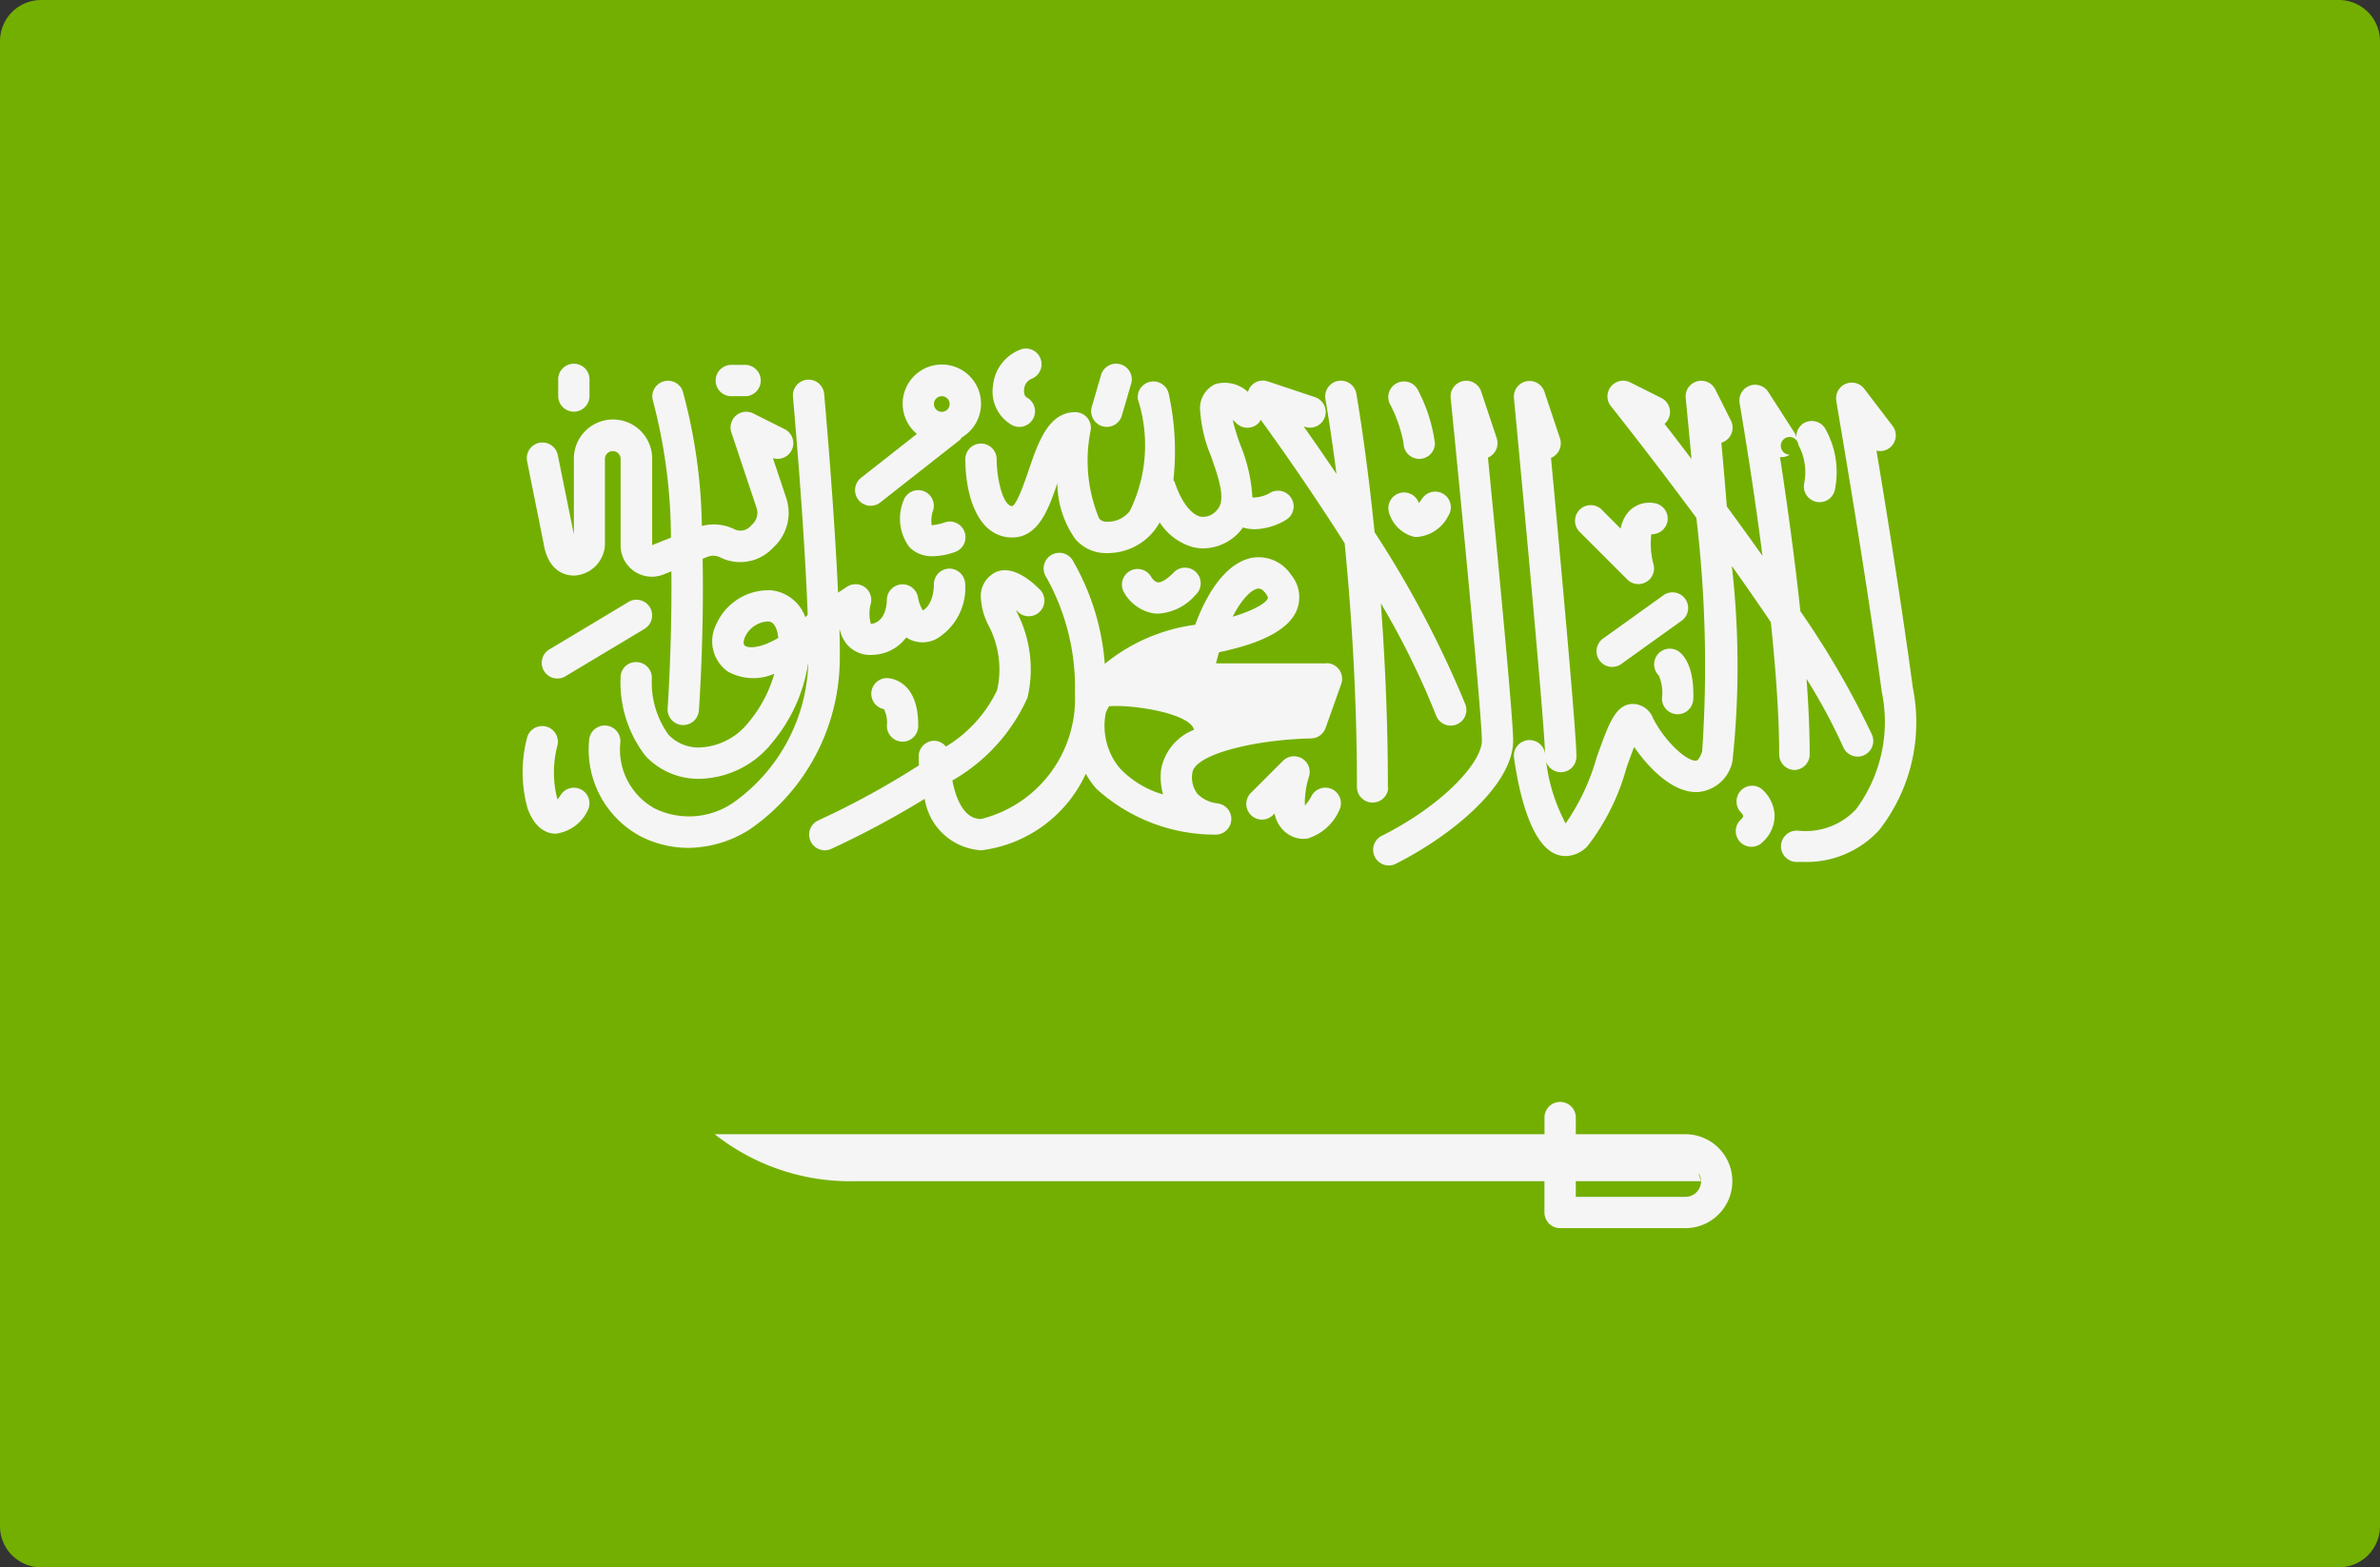<svg xmlns="http://www.w3.org/2000/svg" width="41" height="27" viewBox="0 0 41 27">
  <rect x="0" y="0" width="41" height="27" fill="#333333" stroke="none"/>
  <g id="Group_1737" data-name="Group 1737" transform="translate(-269 -286)">
    <path id="Path_3862" data-name="Path 3862" d="M40.293,115.276H.707A.709.709,0,0,1,0,114.565V88.987a.709.709,0,0,1,.707-.711H40.293a.709.709,0,0,1,.707.711v25.579A.709.709,0,0,1,40.293,115.276Z" transform="translate(269 197.724)" fill="#73af00"/>
    <g id="Group_1440" data-name="Group 1440" transform="translate(278 292)">
      <path id="Path_3863" data-name="Path 3863" d="M102.49,168.877c.067.432.329.568.556.55a.558.558,0,0,0,.5-.524v-1.483a.135.135,0,1,1,.27,0v1.49a.539.539,0,0,0,.74.5l.135-.054c.012,1.245-.063,2.34-.065,2.36a.27.27,0,0,0,.25.288h.02a.27.27,0,0,0,.269-.251c.006-.088.089-1.286.064-2.613l.082-.033a.271.271,0,0,1,.221.009.771.771,0,0,0,.889-.144l.049-.049a.805.805,0,0,0,.2-.828l-.23-.689a.27.27,0,0,0,.2-.5l-.539-.27a.27.27,0,0,0-.377.327l.434,1.3a.268.268,0,0,1-.065.276l-.049.049a.232.232,0,0,1-.267.043.806.806,0,0,0-.561-.056,9.3,9.3,0,0,0-.33-2.324.27.27,0,0,0-.512.171,9.273,9.273,0,0,1,.309,2.354l-.323.129v-1.49a.674.674,0,1,0-1.349,0v1.306l-.275-1.359a.27.27,0,1,0-.529.107Z" transform="translate(-102.125 -165.514)" fill="#f5f5f5"/>
      <path id="Path_3864" data-name="Path 3864" d="M109.43,163.4a.27.27,0,0,0,.27-.27v-.27a.27.27,0,1,0-.539,0v.27A.27.27,0,0,0,109.43,163.4Z" transform="translate(-108.545 -162.308)" fill="#f5f5f5"/>
      <path id="Path_3865" data-name="Path 3865" d="M144.227,163.133h.27a.27.27,0,0,0,0-.539h-.27a.27.27,0,0,0,0,.539Z" transform="translate(-140.645 -162.308)" fill="#f5f5f5"/>
      <path id="Path_3866" data-name="Path 3866" d="M107.159,214.829l-1.349.809a.27.27,0,1,0,.278.462l1.349-.809a.27.27,0,1,0-.278-.463Z" transform="translate(-105.334 -210.458)" fill="#f5f5f5"/>
      <path id="Path_3867" data-name="Path 3867" d="M120.353,170.365l.006,0a.615.615,0,0,0,.124.253.53.53,0,0,0,.46.179.744.744,0,0,0,.561-.3.487.487,0,0,0,.057.034.511.511,0,0,0,.475-.015,1.024,1.024,0,0,0,.483-.949.276.276,0,0,0-.281-.255.271.271,0,0,0-.258.28s.006.323-.19.442a.657.657,0,0,1-.084-.227.27.27,0,0,0-.536.044c0,.039-.009.385-.276.414a.659.659,0,0,1,0-.353.27.27,0,0,0-.414-.285l-.151.1c-.071-1.564-.236-3.387-.238-3.41a.27.27,0,1,0-.537.049c0,.025.193,2.134.252,3.744l-.041.04a.7.7,0,0,0-.59-.464.984.984,0,0,0-.95.6.638.638,0,0,0,.206.8.9.9,0,0,0,.8.037,2.255,2.255,0,0,1-.439.832,1.132,1.132,0,0,1-.862.439.709.709,0,0,1-.524-.223,1.54,1.54,0,0,1-.285-.965.27.27,0,0,0-.254-.283.264.264,0,0,0-.284.254,2.069,2.069,0,0,0,.424,1.356,1.237,1.237,0,0,0,.9.4h.054a1.643,1.643,0,0,0,1.238-.628,2.79,2.79,0,0,0,.618-1.382,3.057,3.057,0,0,1-1.294,2.422,1.347,1.347,0,0,1-1.351.1,1.157,1.157,0,0,1-.593-1.141.27.27,0,0,0-.535-.067,1.694,1.694,0,0,0,.89,1.691,1.834,1.834,0,0,0,.817.195,2,2,0,0,0,1.058-.319,3.586,3.586,0,0,0,1.549-2.882C120.362,170.754,120.359,170.564,120.353,170.365Zm-1.626.278c-.048-.032-.011-.134,0-.154a.458.458,0,0,1,.376-.265h.022c.034,0,.126.012.165.215,0,.022.008.044.011.066C119,170.683,118.8,170.688,118.727,170.643Z" transform="translate(-114.892 -165.517)" fill="#f5f5f5"/>
      <path id="Path_3868" data-name="Path 3868" d="M102.247,243.75a.27.27,0,0,0-.369.1.556.556,0,0,1-.046.064l-.009-.022a1.814,1.814,0,0,1,.008-.915.27.27,0,0,0-.521-.139,2.322,2.322,0,0,0,.008,1.243c.124.33.314.413.452.424l.036,0a.708.708,0,0,0,.537-.385A.269.269,0,0,0,102.247,243.75Z" transform="translate(-101.226 -236.144)" fill="#f5f5f5"/>
      <path id="Path_3869" data-name="Path 3869" d="M175.4,165.022a.268.268,0,0,0,.166-.058l1.36-1.068a.26.26,0,0,0,.045-.052.675.675,0,1,0-.775-.06l-.962.756a.27.27,0,0,0,.167.482Zm1.225-1.888a.135.135,0,1,1-.135.135A.135.135,0,0,1,176.624,163.134Z" transform="translate(-169.401 -162.309)" fill="#f5f5f5"/>
      <path id="Path_3870" data-name="Path 3870" d="M185.548,190.446a.269.269,0,0,0-.341.17.824.824,0,0,0,.105.8.544.544,0,0,0,.4.154,1.185,1.185,0,0,0,.373-.069.27.27,0,1,0-.171-.512.935.935,0,0,1-.22.047.516.516,0,0,1,.022-.247A.269.269,0,0,0,185.548,190.446Z" transform="translate(-178.644 -187.988)" fill="#f5f5f5"/>
      <path id="Path_3871" data-name="Path 3871" d="M227.81,163.515a.27.27,0,0,0,.335-.183l.157-.539a.27.27,0,1,0-.518-.151l-.157.539A.27.27,0,0,0,227.81,163.515Z" transform="translate(-217.819 -162.172)" fill="#f5f5f5"/>
      <path id="Path_3872" data-name="Path 3872" d="M206.1,160.21a.27.27,0,1,0,.272-.466c-.054-.032-.047-.121-.045-.139a.212.212,0,0,1,.124-.18.27.27,0,0,0-.16-.515.741.741,0,0,0-.5.634A.665.665,0,0,0,206.1,160.21Z" transform="translate(-197.685 -158.898)" fill="#f5f5f5"/>
      <path id="Path_3873" data-name="Path 3873" d="M179.024,232.19a.27.27,0,0,0-.051.535.507.507,0,0,1,.051.274.27.27,0,1,0,.539,0C179.563,232.2,179.046,232.19,179.024,232.19Z" transform="translate(-172.745 -226.509)" fill="#f5f5f5"/>
      <path id="Path_3874" data-name="Path 3874" d="M234.961,208.6a.621.621,0,0,0,.1.008.922.922,0,0,0,.638-.319.27.27,0,1,0-.381-.381c-.161.161-.248.165-.27.16-.051-.007-.1-.075-.109-.093a.27.27,0,0,0-.481.244A.729.729,0,0,0,234.961,208.6Z" transform="translate(-224.107 -204.037)" fill="#f5f5f5"/>
      <path id="Path_3875" data-name="Path 3875" d="M294.115,191.01l0-.012a.27.27,0,0,0-.511.173.6.6,0,0,0,.439.42.454.454,0,0,0,.059,0,.66.66,0,0,0,.522-.36.27.27,0,1,0-.449-.3A.823.823,0,0,1,294.115,191.01Z" transform="translate(-278.676 -188.342)" fill="#f5f5f5"/>
      <path id="Path_3876" data-name="Path 3876" d="M206.914,173.08c0-1.15-.051-2.229-.121-3.175a13.655,13.655,0,0,1,.947,1.921.27.27,0,1,0,.505-.19,17.867,17.867,0,0,0-1.56-2.956c-.147-1.453-.313-2.375-.315-2.391a.27.27,0,0,0-.531.1c0,.012.087.487.189,1.286-.207-.307-.4-.585-.561-.813l.013,0a.27.27,0,1,0,.171-.512l-.809-.27a.268.268,0,0,0-.3.1.272.272,0,0,0-.039.083.588.588,0,0,0-.563-.135.459.459,0,0,0-.258.48,2.437,2.437,0,0,0,.186.764c.159.45.258.781.09.938a.3.3,0,0,1-.276.1c-.166-.042-.331-.264-.441-.593a.25.25,0,0,0-.022-.037,4.587,4.587,0,0,0-.082-1.492.27.27,0,0,0-.529.106,2.568,2.568,0,0,1-.141,1.922.484.484,0,0,1-.4.183.155.155,0,0,1-.129-.06,2.6,2.6,0,0,1-.143-1.52.27.27,0,0,0-.267-.308c-.464,0-.64.528-.8.994-.068.2-.2.585-.284.625-.163,0-.269-.479-.27-.809a.27.27,0,0,0-.27-.269h0a.269.269,0,0,0-.269.269c0,.622.212,1.349.809,1.349.445,0,.625-.485.776-.935a1.691,1.691,0,0,0,.306.958.692.692,0,0,0,.537.246,1.026,1.026,0,0,0,.82-.38,1.244,1.244,0,0,0,.1-.149,1.006,1.006,0,0,0,.565.424.777.777,0,0,0,.191.024.856.856,0,0,0,.587-.251.8.8,0,0,0,.09-.109.727.727,0,0,0,.2.03,1.091,1.091,0,0,0,.559-.172.27.27,0,0,0-.29-.455.572.572,0,0,1-.305.08,2.784,2.784,0,0,0-.2-.886,3.74,3.74,0,0,1-.14-.451c.022.019.044.038.063.057a.27.27,0,0,0,.381,0,.258.258,0,0,0,.039-.059c.28.385.855,1.194,1.446,2.127.113,1.147.212,2.61.212,4.214a.27.27,0,0,0,.539,0Z" transform="translate(-192.005 -165.511)" fill="#f5f5f5"/>
      <path id="Path_3877" data-name="Path 3877" d="M293.856,167.155a.27.27,0,0,0,.54,0,2.75,2.75,0,0,0-.3-.93.27.27,0,0,0-.482.241A2.394,2.394,0,0,1,293.856,167.155Z" transform="translate(-278.677 -165.52)" fill="#f5f5f5"/>
      <path id="Path_3878" data-name="Path 3878" d="M263.741,250.158a.269.269,0,0,0-.362.119.775.775,0,0,1-.112.16,1.509,1.509,0,0,1,.071-.5.27.27,0,0,0-.449-.27l-.539.539a.27.27,0,1,0,.381.381l.014-.014a.558.558,0,0,0,.144.283.494.494,0,0,0,.35.155.48.48,0,0,0,.074-.006.878.878,0,0,0,.547-.488A.269.269,0,0,0,263.741,250.158Z" transform="translate(-249.788 -242.56)" fill="#f5f5f5"/>
      <path id="Path_3879" data-name="Path 3879" d="M173.749,206.254h-1.9q.025-.1.052-.192c.758-.158,1.209-.4,1.341-.729a.6.6,0,0,0-.1-.605.669.669,0,0,0-.682-.291c-.383.078-.725.491-.97,1.152a3.1,3.1,0,0,0-1.557.673,4.178,4.178,0,0,0-.559-1.793.27.27,0,1,0-.449.3,3.894,3.894,0,0,1,.494,2.008,2.134,2.134,0,0,1-1.618,2.158c-.3,0-.435-.36-.494-.664a3.1,3.1,0,0,0,1.295-1.428,2.145,2.145,0,0,0-.179-1.462l-.02-.047.017.016a.27.27,0,1,0,.381-.381c-.158-.158-.464-.406-.742-.289a.459.459,0,0,0-.258.48,1.147,1.147,0,0,0,.126.434,1.63,1.63,0,0,1,.152,1.119,2.282,2.282,0,0,1-.883.974.265.265,0,0,0-.2-.1h0a.269.269,0,0,0-.269.269c0,.049,0,.1.005.154a14.179,14.179,0,0,1-1.735.949.27.27,0,0,0,.112.515.266.266,0,0,0,.111-.024,15.538,15.538,0,0,0,1.611-.863,1.049,1.049,0,0,0,.975.887,2.291,2.291,0,0,0,1.8-1.319,1.565,1.565,0,0,0,.18.257,3.04,3.04,0,0,0,2.061.792.27.27,0,0,0,.019-.539.578.578,0,0,1-.337-.164.462.462,0,0,1-.088-.354c.028-.332,1.1-.581,2.045-.6a.27.27,0,0,0,.25-.179l.27-.758a.27.27,0,0,0-.254-.36Zm-1.184-1.288a.1.1,0,0,1,.021,0c.026,0,.067.013.121.086.01.014.043.061.035.081-.031.076-.217.2-.605.317C172.307,205.114,172.473,204.984,172.565,204.966Zm-1.629,3.545a1.651,1.651,0,0,1-.747-.454,1.146,1.146,0,0,1-.239-.95.8.8,0,0,1,.056-.114c.38-.035,1.394.115,1.465.405a.906.906,0,0,0-.57.7A1.137,1.137,0,0,0,170.936,208.511Z" transform="translate(-159.901 -200.826)" fill="#f5f5f5"/>
      <path id="Path_3880" data-name="Path 3880" d="M292.251,167.064l-.27-.809a.27.27,0,0,0-.524.112c.186,1.861.538,5.491.538,5.907,0,.374-.665,1.11-1.739,1.647a.27.27,0,0,0,.241.482c.981-.491,2.037-1.366,2.037-2.129,0-.4-.276-3.266-.434-4.876A.27.27,0,0,0,292.251,167.064Z" transform="translate(-275.467 -165.515)" fill="#f5f5f5"/>
      <path id="Path_3881" data-name="Path 3881" d="M336.234,194.544a.27.27,0,0,0,.452-.257,1.361,1.361,0,0,1-.039-.524.274.274,0,0,0,.28-.231.27.27,0,0,0-.229-.305.487.487,0,0,0-.444.15.617.617,0,0,0-.136.289l-.312-.312a.27.27,0,1,0-.381.381Z" transform="translate(-317.2 -190.56)" fill="#f5f5f5"/>
      <path id="Path_3882" data-name="Path 3882" d="M341.253,213.315l-1.011.725a.27.27,0,1,0,.314.438l1.011-.725a.27.27,0,1,0-.314-.438Z" transform="translate(-321.612 -209.05)" fill="#f5f5f5"/>
      <path id="Path_3883" data-name="Path 3883" d="M352.8,225.767a.27.27,0,0,0,.024.358.748.748,0,0,1,.055.388.27.27,0,0,0,.26.279h.01a.27.27,0,0,0,.269-.26c.02-.55-.161-.752-.239-.813A.27.27,0,0,0,352.8,225.767Z" transform="translate(-333.248 -220.488)" fill="#f5f5f5"/>
      <path id="Path_3884" data-name="Path 3884" d="M326.259,172.786a.27.27,0,0,0,.27-.27c0-.4-.02-.842-.054-1.3a9.847,9.847,0,0,1,.632,1.175.269.269,0,0,0,.248.164.266.266,0,0,0,.106-.022.27.27,0,0,0,.142-.354,14.845,14.845,0,0,0-1.234-2.128c-.106-.99-.244-1.96-.351-2.656a.261.261,0,0,0,.168-.042.152.152,0,1,1,.149-.166.981.981,0,0,1,.1.66.27.27,0,0,0,.21.319.283.283,0,0,0,.055.006.27.27,0,0,0,.264-.215,1.529,1.529,0,0,0-.171-1.059.271.271,0,0,0-.372-.083.267.267,0,0,0-.12.244.261.261,0,0,0-.03-.078l-.455-.708a.27.27,0,0,0-.493.193c0,.021.21,1.2.393,2.631-.207-.292-.413-.577-.614-.85-.033-.408-.065-.785-.094-1.1a.275.275,0,0,0,.044-.017.27.27,0,0,0,.121-.362l-.27-.539a.27.27,0,0,0-.51.147c.032.322.066.678.1,1.052-.171-.225-.328-.431-.464-.605a.27.27,0,0,0-.055-.446l-.539-.27a.27.27,0,0,0-.331.41c.015.018.679.851,1.473,1.925a21.682,21.682,0,0,1,.1,4.024c-.024.071-.065.155-.1.158-.163.023-.552-.342-.747-.732a.376.376,0,0,0-.361-.244c-.29.018-.4.337-.608.916a3.8,3.8,0,0,1-.536,1.142,3.063,3.063,0,0,1-.335-1.062.268.268,0,0,0,.521-.091c0-.4-.281-3.465-.438-5.144a.27.27,0,0,0,.155-.335l-.27-.809a.27.27,0,0,0-.524.111c.183,1.924.527,5.64.538,6.153l0-.014a.27.27,0,1,0-.534.076c.079.551.28,1.5.744,1.654a.45.45,0,0,0,.144.023.53.53,0,0,0,.38-.176,3.89,3.89,0,0,0,.668-1.347c.04-.112.087-.244.131-.357.247.361.679.811,1.116.776a.662.662,0,0,0,.577-.525,15.188,15.188,0,0,0-.01-3.367c.227.318.455.645.672.967.084.808.144,1.617.144,2.282A.27.27,0,0,0,326.259,172.786Z" transform="translate(-304.354 -165.521)" fill="#f5f5f5"/>
      <path id="Path_3885" data-name="Path 3885" d="M383.414,171.766c-.191-1.423-.457-3.072-.626-4.084a.265.265,0,0,0,.226-.048.269.269,0,0,0,.051-.378l-.489-.641a.27.27,0,0,0-.48.21c0,.028.486,2.8.783,5.012a2.528,2.528,0,0,1-.444,2.024,1.193,1.193,0,0,1-.989.369.27.27,0,1,0-.034.538c.046,0,.09,0,.135,0a1.7,1.7,0,0,0,1.283-.544A3.011,3.011,0,0,0,383.414,171.766Z" transform="translate(-359.462 -165.919)" fill="#f5f5f5"/>
      <path id="Path_3886" data-name="Path 3886" d="M371.087,256.219a.273.273,0,0,0,.013.379.113.113,0,0,1,.032.056.127.127,0,0,1-.041.06.27.27,0,1,0,.382.381.612.612,0,0,0,.2-.46.642.642,0,0,0-.212-.439A.267.267,0,0,0,371.087,256.219Z" transform="translate(-350.102 -248.595)" fill="#f5f5f5"/>
      <path id="Path_3887" data-name="Path 3887" d="M160.679,327.16h-1.888v-.27a.27.27,0,1,0-.539,0v.27H143.957a3.765,3.765,0,0,0,2.427.809h11.867v.539a.27.27,0,0,0,.27.27h2.158a.809.809,0,1,0,0-1.618Zm0,1.079h-1.888v-.27h2.158l-.048-.145a.262.262,0,0,1,.048.145A.27.27,0,0,1,160.679,328.239Z" transform="translate(-140.645 -313.621)" fill="#f5f5f5"/>
    </g>
  </g>
</svg>
